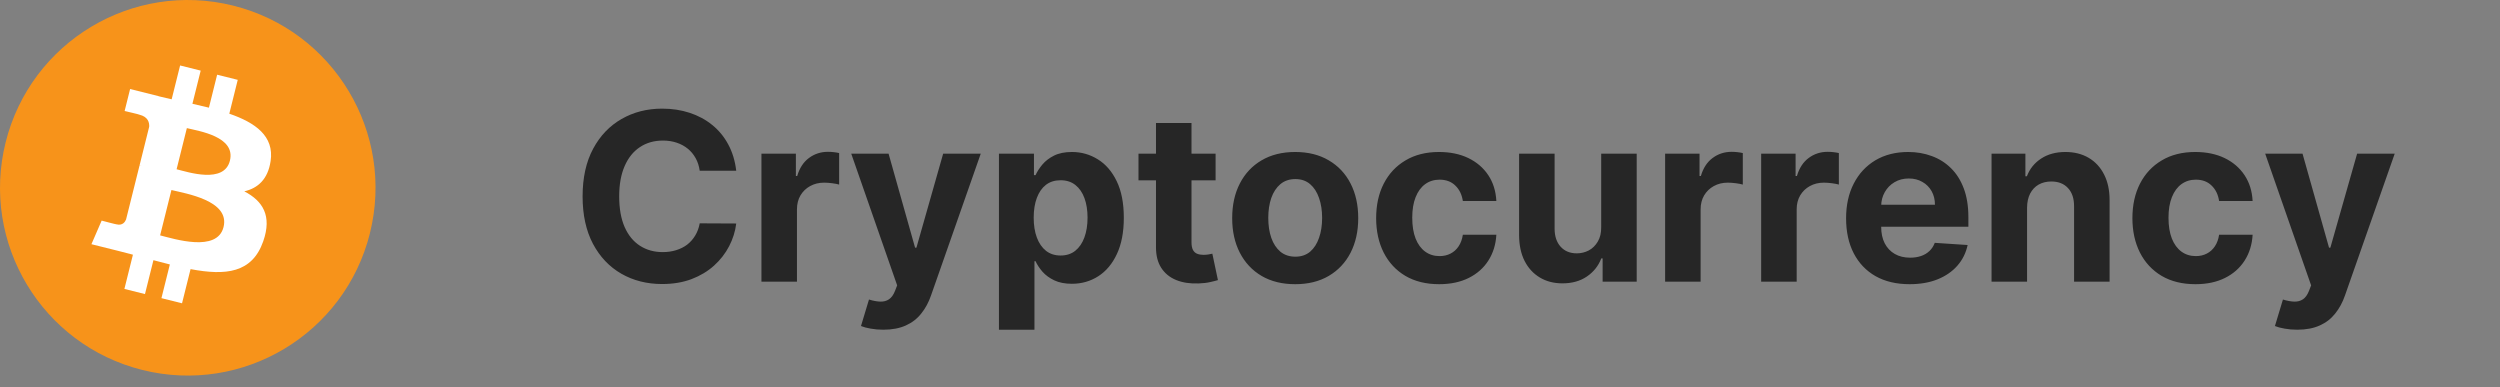 <svg width="213" height="33" viewBox="0 0 213 33" fill="none" xmlns="http://www.w3.org/2000/svg">
<rect x="0" y="0" width="213" height="33" fill="#808080" stroke="none"/>
<g clip-path="url(#clip0_36984_100141)">
<path d="M31.518 19.871C29.381 28.442 20.699 33.658 12.127 31.521C3.558 29.384 -1.658 20.702 0.479 12.131C2.615 3.559 11.296 -1.658 19.866 0.479C28.439 2.616 33.654 11.299 31.517 19.871H31.518Z" fill="#F7931A"/>
<path d="M23.057 13.724C23.375 11.595 21.754 10.45 19.537 9.687L20.256 6.803L18.5 6.365L17.8 9.173C17.339 9.058 16.865 8.95 16.394 8.842L17.099 6.016L15.345 5.578L14.625 8.461C14.243 8.374 13.868 8.288 13.504 8.198L13.506 8.189L11.085 7.584L10.618 9.459C10.618 9.459 11.921 9.758 11.893 9.776C12.604 9.954 12.733 10.424 12.711 10.797L11.892 14.083C11.941 14.095 12.005 14.113 12.075 14.141L11.89 14.095L10.741 18.698C10.654 18.914 10.434 19.238 9.937 19.115C9.954 19.14 8.661 18.796 8.661 18.796L7.789 20.806L10.074 21.376C10.499 21.482 10.916 21.594 11.325 21.699L10.599 24.616L12.352 25.054L13.072 22.168C13.551 22.298 14.016 22.418 14.471 22.531L13.754 25.403L15.509 25.841L16.236 22.929C19.229 23.496 21.481 23.267 22.427 20.56C23.191 18.38 22.39 17.123 20.815 16.302C21.962 16.037 22.826 15.282 23.056 13.724H23.057ZM19.045 19.348C18.502 21.528 14.832 20.35 13.642 20.054L14.606 16.19C15.796 16.487 19.611 17.075 19.046 19.348H19.045ZM19.588 13.692C19.093 15.675 16.038 14.668 15.046 14.421L15.92 10.916C16.912 11.163 20.104 11.624 19.588 13.692Z" fill="white"/>
</g>
<path d="M62.727 14.547H59.616C59.559 14.144 59.443 13.787 59.268 13.474C59.093 13.157 58.868 12.887 58.593 12.665C58.319 12.442 58.002 12.272 57.642 12.153C57.287 12.035 56.901 11.976 56.484 11.976C55.731 11.976 55.075 12.163 54.517 12.537C53.958 12.906 53.525 13.446 53.217 14.156C52.909 14.862 52.755 15.719 52.755 16.727C52.755 17.764 52.909 18.635 53.217 19.341C53.529 20.046 53.965 20.579 54.524 20.939C55.083 21.299 55.729 21.479 56.463 21.479C56.875 21.479 57.256 21.424 57.606 21.315C57.961 21.206 58.276 21.048 58.551 20.84C58.825 20.626 59.053 20.368 59.233 20.065C59.417 19.762 59.545 19.417 59.616 19.028L62.727 19.043C62.646 19.71 62.445 20.354 62.123 20.974C61.806 21.59 61.377 22.142 60.838 22.629C60.303 23.112 59.663 23.496 58.92 23.78C58.181 24.059 57.346 24.199 56.413 24.199C55.116 24.199 53.956 23.905 52.933 23.318C51.915 22.731 51.11 21.881 50.518 20.768C49.931 19.656 49.637 18.309 49.637 16.727C49.637 15.141 49.936 13.792 50.532 12.679C51.129 11.566 51.939 10.719 52.961 10.136C53.984 9.549 55.135 9.256 56.413 9.256C57.256 9.256 58.037 9.374 58.757 9.611C59.481 9.848 60.123 10.193 60.681 10.648C61.24 11.098 61.695 11.649 62.045 12.303C62.4 12.956 62.627 13.704 62.727 14.547ZM64.875 24V13.091H67.809V14.994H67.922C68.121 14.317 68.455 13.806 68.924 13.46C69.392 13.11 69.932 12.935 70.543 12.935C70.695 12.935 70.858 12.944 71.033 12.963C71.208 12.982 71.362 13.008 71.495 13.041V15.726C71.353 15.683 71.156 15.645 70.905 15.612C70.654 15.579 70.425 15.562 70.216 15.562C69.771 15.562 69.374 15.66 69.023 15.854C68.677 16.043 68.403 16.308 68.199 16.649C68 16.99 67.901 17.383 67.901 17.828V24H64.875ZM75.259 28.091C74.875 28.091 74.516 28.06 74.179 27.999C73.848 27.942 73.573 27.868 73.356 27.778L74.037 25.52C74.392 25.629 74.712 25.688 74.996 25.697C75.285 25.707 75.534 25.641 75.742 25.499C75.955 25.357 76.128 25.115 76.26 24.774L76.438 24.312L72.525 13.091H75.706L77.965 21.102H78.079L80.358 13.091H83.561L79.321 25.179C79.118 25.766 78.841 26.277 78.49 26.713C78.145 27.153 77.707 27.492 77.177 27.729C76.646 27.97 76.007 28.091 75.259 28.091ZM85.11 28.091V13.091H88.093V14.923H88.228C88.36 14.63 88.552 14.331 88.803 14.028C89.059 13.721 89.39 13.465 89.797 13.261C90.209 13.053 90.721 12.949 91.331 12.949C92.127 12.949 92.861 13.157 93.533 13.574C94.205 13.986 94.743 14.608 95.145 15.442C95.548 16.27 95.749 17.31 95.749 18.56C95.749 19.776 95.552 20.804 95.159 21.642C94.771 22.475 94.241 23.108 93.569 23.538C92.901 23.965 92.153 24.178 91.324 24.178C90.737 24.178 90.238 24.081 89.826 23.886C89.418 23.692 89.085 23.448 88.824 23.155C88.564 22.857 88.365 22.556 88.228 22.253H88.135V28.091H85.11ZM88.071 18.546C88.071 19.194 88.161 19.76 88.341 20.243C88.521 20.726 88.782 21.102 89.123 21.372C89.463 21.637 89.878 21.77 90.365 21.77C90.858 21.77 91.275 21.635 91.615 21.365C91.956 21.09 92.214 20.712 92.39 20.229C92.57 19.741 92.659 19.18 92.659 18.546C92.659 17.916 92.572 17.362 92.397 16.884C92.222 16.405 91.963 16.031 91.623 15.761C91.282 15.492 90.863 15.357 90.365 15.357C89.873 15.357 89.456 15.487 89.115 15.747C88.779 16.008 88.521 16.377 88.341 16.855C88.161 17.333 88.071 17.897 88.071 18.546ZM103.569 13.091V15.364H96.999V13.091H103.569ZM98.49 10.477H101.516V20.648C101.516 20.927 101.559 21.145 101.644 21.301C101.729 21.453 101.847 21.559 101.999 21.621C102.155 21.682 102.335 21.713 102.539 21.713C102.681 21.713 102.823 21.701 102.965 21.678C103.107 21.649 103.216 21.628 103.292 21.614L103.767 23.865C103.616 23.912 103.403 23.967 103.128 24.028C102.854 24.095 102.52 24.135 102.127 24.149C101.398 24.178 100.758 24.081 100.209 23.858C99.665 23.635 99.241 23.29 98.938 22.821C98.635 22.352 98.486 21.76 98.49 21.046V10.477ZM110.351 24.213C109.248 24.213 108.294 23.979 107.489 23.51C106.689 23.037 106.071 22.378 105.635 21.535C105.2 20.688 104.982 19.706 104.982 18.588C104.982 17.461 105.2 16.476 105.635 15.633C106.071 14.786 106.689 14.128 107.489 13.659C108.294 13.186 109.248 12.949 110.351 12.949C111.454 12.949 112.406 13.186 113.206 13.659C114.011 14.128 114.632 14.786 115.067 15.633C115.503 16.476 115.721 17.461 115.721 18.588C115.721 19.706 115.503 20.688 115.067 21.535C114.632 22.378 114.011 23.037 113.206 23.51C112.406 23.979 111.454 24.213 110.351 24.213ZM110.365 21.869C110.867 21.869 111.286 21.727 111.623 21.443C111.959 21.154 112.212 20.761 112.382 20.264C112.558 19.767 112.645 19.201 112.645 18.567C112.645 17.932 112.558 17.366 112.382 16.869C112.212 16.372 111.959 15.979 111.623 15.69C111.286 15.402 110.867 15.257 110.365 15.257C109.859 15.257 109.433 15.402 109.087 15.69C108.746 15.979 108.488 16.372 108.313 16.869C108.142 17.366 108.057 17.932 108.057 18.567C108.057 19.201 108.142 19.767 108.313 20.264C108.488 20.761 108.746 21.154 109.087 21.443C109.433 21.727 109.859 21.869 110.365 21.869ZM122.617 24.213C121.499 24.213 120.538 23.976 119.733 23.503C118.933 23.025 118.318 22.362 117.887 21.514C117.461 20.667 117.248 19.691 117.248 18.588C117.248 17.471 117.463 16.491 117.894 15.648C118.329 14.8 118.947 14.14 119.748 13.666C120.548 13.188 121.499 12.949 122.603 12.949C123.554 12.949 124.388 13.122 125.103 13.467C125.818 13.813 126.383 14.298 126.8 14.923C127.217 15.548 127.446 16.282 127.489 17.125H124.634C124.553 16.581 124.34 16.142 123.995 15.811C123.654 15.475 123.206 15.307 122.652 15.307C122.184 15.307 121.774 15.435 121.424 15.69C121.078 15.941 120.808 16.308 120.614 16.791C120.42 17.274 120.323 17.859 120.323 18.546C120.323 19.241 120.417 19.833 120.607 20.321C120.801 20.809 121.073 21.18 121.424 21.436C121.774 21.692 122.184 21.82 122.652 21.82C122.998 21.82 123.308 21.749 123.583 21.607C123.862 21.465 124.092 21.259 124.272 20.989C124.456 20.714 124.577 20.385 124.634 20.001H127.489C127.442 20.835 127.214 21.569 126.807 22.203C126.405 22.833 125.848 23.325 125.138 23.68C124.428 24.035 123.587 24.213 122.617 24.213ZM136.422 19.355V13.091H139.447V24H136.543V22.018H136.429C136.183 22.658 135.773 23.171 135.2 23.56C134.632 23.948 133.938 24.142 133.119 24.142C132.39 24.142 131.749 23.976 131.195 23.645C130.641 23.313 130.207 22.842 129.895 22.232C129.587 21.621 129.431 20.889 129.426 20.037V13.091H132.452V19.497C132.456 20.141 132.629 20.65 132.97 21.024C133.311 21.398 133.768 21.585 134.341 21.585C134.705 21.585 135.046 21.502 135.364 21.337C135.681 21.166 135.937 20.915 136.131 20.584C136.33 20.252 136.427 19.843 136.422 19.355ZM141.868 24V13.091H144.801V14.994H144.914C145.113 14.317 145.447 13.806 145.916 13.46C146.385 13.11 146.924 12.935 147.535 12.935C147.687 12.935 147.85 12.944 148.025 12.963C148.2 12.982 148.354 13.008 148.487 13.041V15.726C148.345 15.683 148.148 15.645 147.897 15.612C147.646 15.579 147.417 15.562 147.208 15.562C146.763 15.562 146.366 15.66 146.015 15.854C145.67 16.043 145.395 16.308 145.191 16.649C144.993 16.99 144.893 17.383 144.893 17.828V24H141.868ZM150.051 24V13.091H152.984V14.994H153.098C153.297 14.317 153.631 13.806 154.099 13.46C154.568 13.11 155.108 12.935 155.719 12.935C155.87 12.935 156.034 12.944 156.209 12.963C156.384 12.982 156.538 13.008 156.67 13.041V15.726C156.528 15.683 156.332 15.645 156.081 15.612C155.83 15.579 155.6 15.562 155.392 15.562C154.947 15.562 154.549 15.66 154.199 15.854C153.853 16.043 153.579 16.308 153.375 16.649C153.176 16.99 153.077 17.383 153.077 17.828V24H150.051ZM162.699 24.213C161.576 24.213 160.61 23.986 159.801 23.531C158.996 23.072 158.376 22.423 157.94 21.585C157.504 20.742 157.287 19.746 157.287 18.595C157.287 17.473 157.504 16.488 157.94 15.641C158.376 14.793 158.989 14.133 159.779 13.659C160.575 13.186 161.508 12.949 162.578 12.949C163.297 12.949 163.967 13.065 164.588 13.297C165.213 13.524 165.757 13.867 166.221 14.327C166.69 14.786 167.055 15.364 167.315 16.06C167.575 16.751 167.706 17.561 167.706 18.489V19.32H158.494V17.445H164.858C164.858 17.009 164.763 16.623 164.574 16.287C164.384 15.951 164.121 15.688 163.785 15.499C163.454 15.305 163.068 15.207 162.627 15.207C162.168 15.207 161.761 15.314 161.406 15.527C161.056 15.735 160.781 16.017 160.582 16.372C160.383 16.723 160.281 17.113 160.277 17.544V19.327C160.277 19.866 160.376 20.333 160.575 20.726C160.779 21.119 161.065 21.422 161.434 21.635C161.804 21.848 162.242 21.954 162.748 21.954C163.084 21.954 163.392 21.907 163.672 21.812C163.951 21.718 164.19 21.576 164.389 21.386C164.588 21.197 164.739 20.965 164.843 20.69L167.642 20.875C167.5 21.547 167.208 22.134 166.768 22.636C166.333 23.134 165.769 23.522 165.078 23.801C164.391 24.076 163.598 24.213 162.699 24.213ZM172.706 17.693V24H169.68V13.091H172.564V15.016H172.691C172.933 14.381 173.338 13.879 173.906 13.51C174.474 13.136 175.163 12.949 175.973 12.949C176.73 12.949 177.391 13.115 177.954 13.446C178.518 13.777 178.956 14.251 179.268 14.867C179.581 15.477 179.737 16.206 179.737 17.054V24H176.711V17.594C176.716 16.926 176.546 16.405 176.2 16.031C175.854 15.652 175.378 15.463 174.772 15.463C174.365 15.463 174.005 15.551 173.693 15.726C173.385 15.901 173.144 16.157 172.968 16.493C172.798 16.824 172.71 17.224 172.706 17.693ZM187.05 24.213C185.933 24.213 184.972 23.976 184.167 23.503C183.367 23.025 182.751 22.362 182.32 21.514C181.894 20.667 181.681 19.691 181.681 18.588C181.681 17.471 181.897 16.491 182.327 15.648C182.763 14.8 183.381 14.14 184.181 13.666C184.981 13.188 185.933 12.949 187.036 12.949C187.988 12.949 188.821 13.122 189.536 13.467C190.251 13.813 190.817 14.298 191.234 14.923C191.65 15.548 191.88 16.282 191.923 17.125H189.067C188.987 16.581 188.774 16.142 188.428 15.811C188.087 15.475 187.64 15.307 187.086 15.307C186.617 15.307 186.208 15.435 185.857 15.69C185.512 15.941 185.242 16.308 185.048 16.791C184.853 17.274 184.756 17.859 184.756 18.546C184.756 19.241 184.851 19.833 185.04 20.321C185.235 20.809 185.507 21.18 185.857 21.436C186.208 21.692 186.617 21.82 187.086 21.82C187.432 21.82 187.742 21.749 188.016 21.607C188.296 21.465 188.525 21.259 188.705 20.989C188.89 20.714 189.011 20.385 189.067 20.001H191.923C191.875 20.835 191.648 21.569 191.241 22.203C190.838 22.833 190.282 23.325 189.572 23.68C188.862 24.035 188.021 24.213 187.05 24.213ZM195.728 28.091C195.344 28.091 194.984 28.06 194.648 27.999C194.317 27.942 194.042 27.868 193.824 27.778L194.506 25.52C194.861 25.629 195.181 25.688 195.465 25.697C195.754 25.707 196.002 25.641 196.211 25.499C196.424 25.357 196.596 25.115 196.729 24.774L196.907 24.312L192.993 13.091H196.175L198.434 21.102H198.547L200.827 13.091H204.03L199.79 25.179C199.587 25.766 199.31 26.277 198.959 26.713C198.614 27.153 198.176 27.492 197.645 27.729C197.115 27.97 196.476 28.091 195.728 28.091Z" fill="#262626"/>
<defs>
<clipPath id="clip0_36984_100141">
<rect width="32" height="32" fill="white"/>
</clipPath>
</defs>
</svg>

